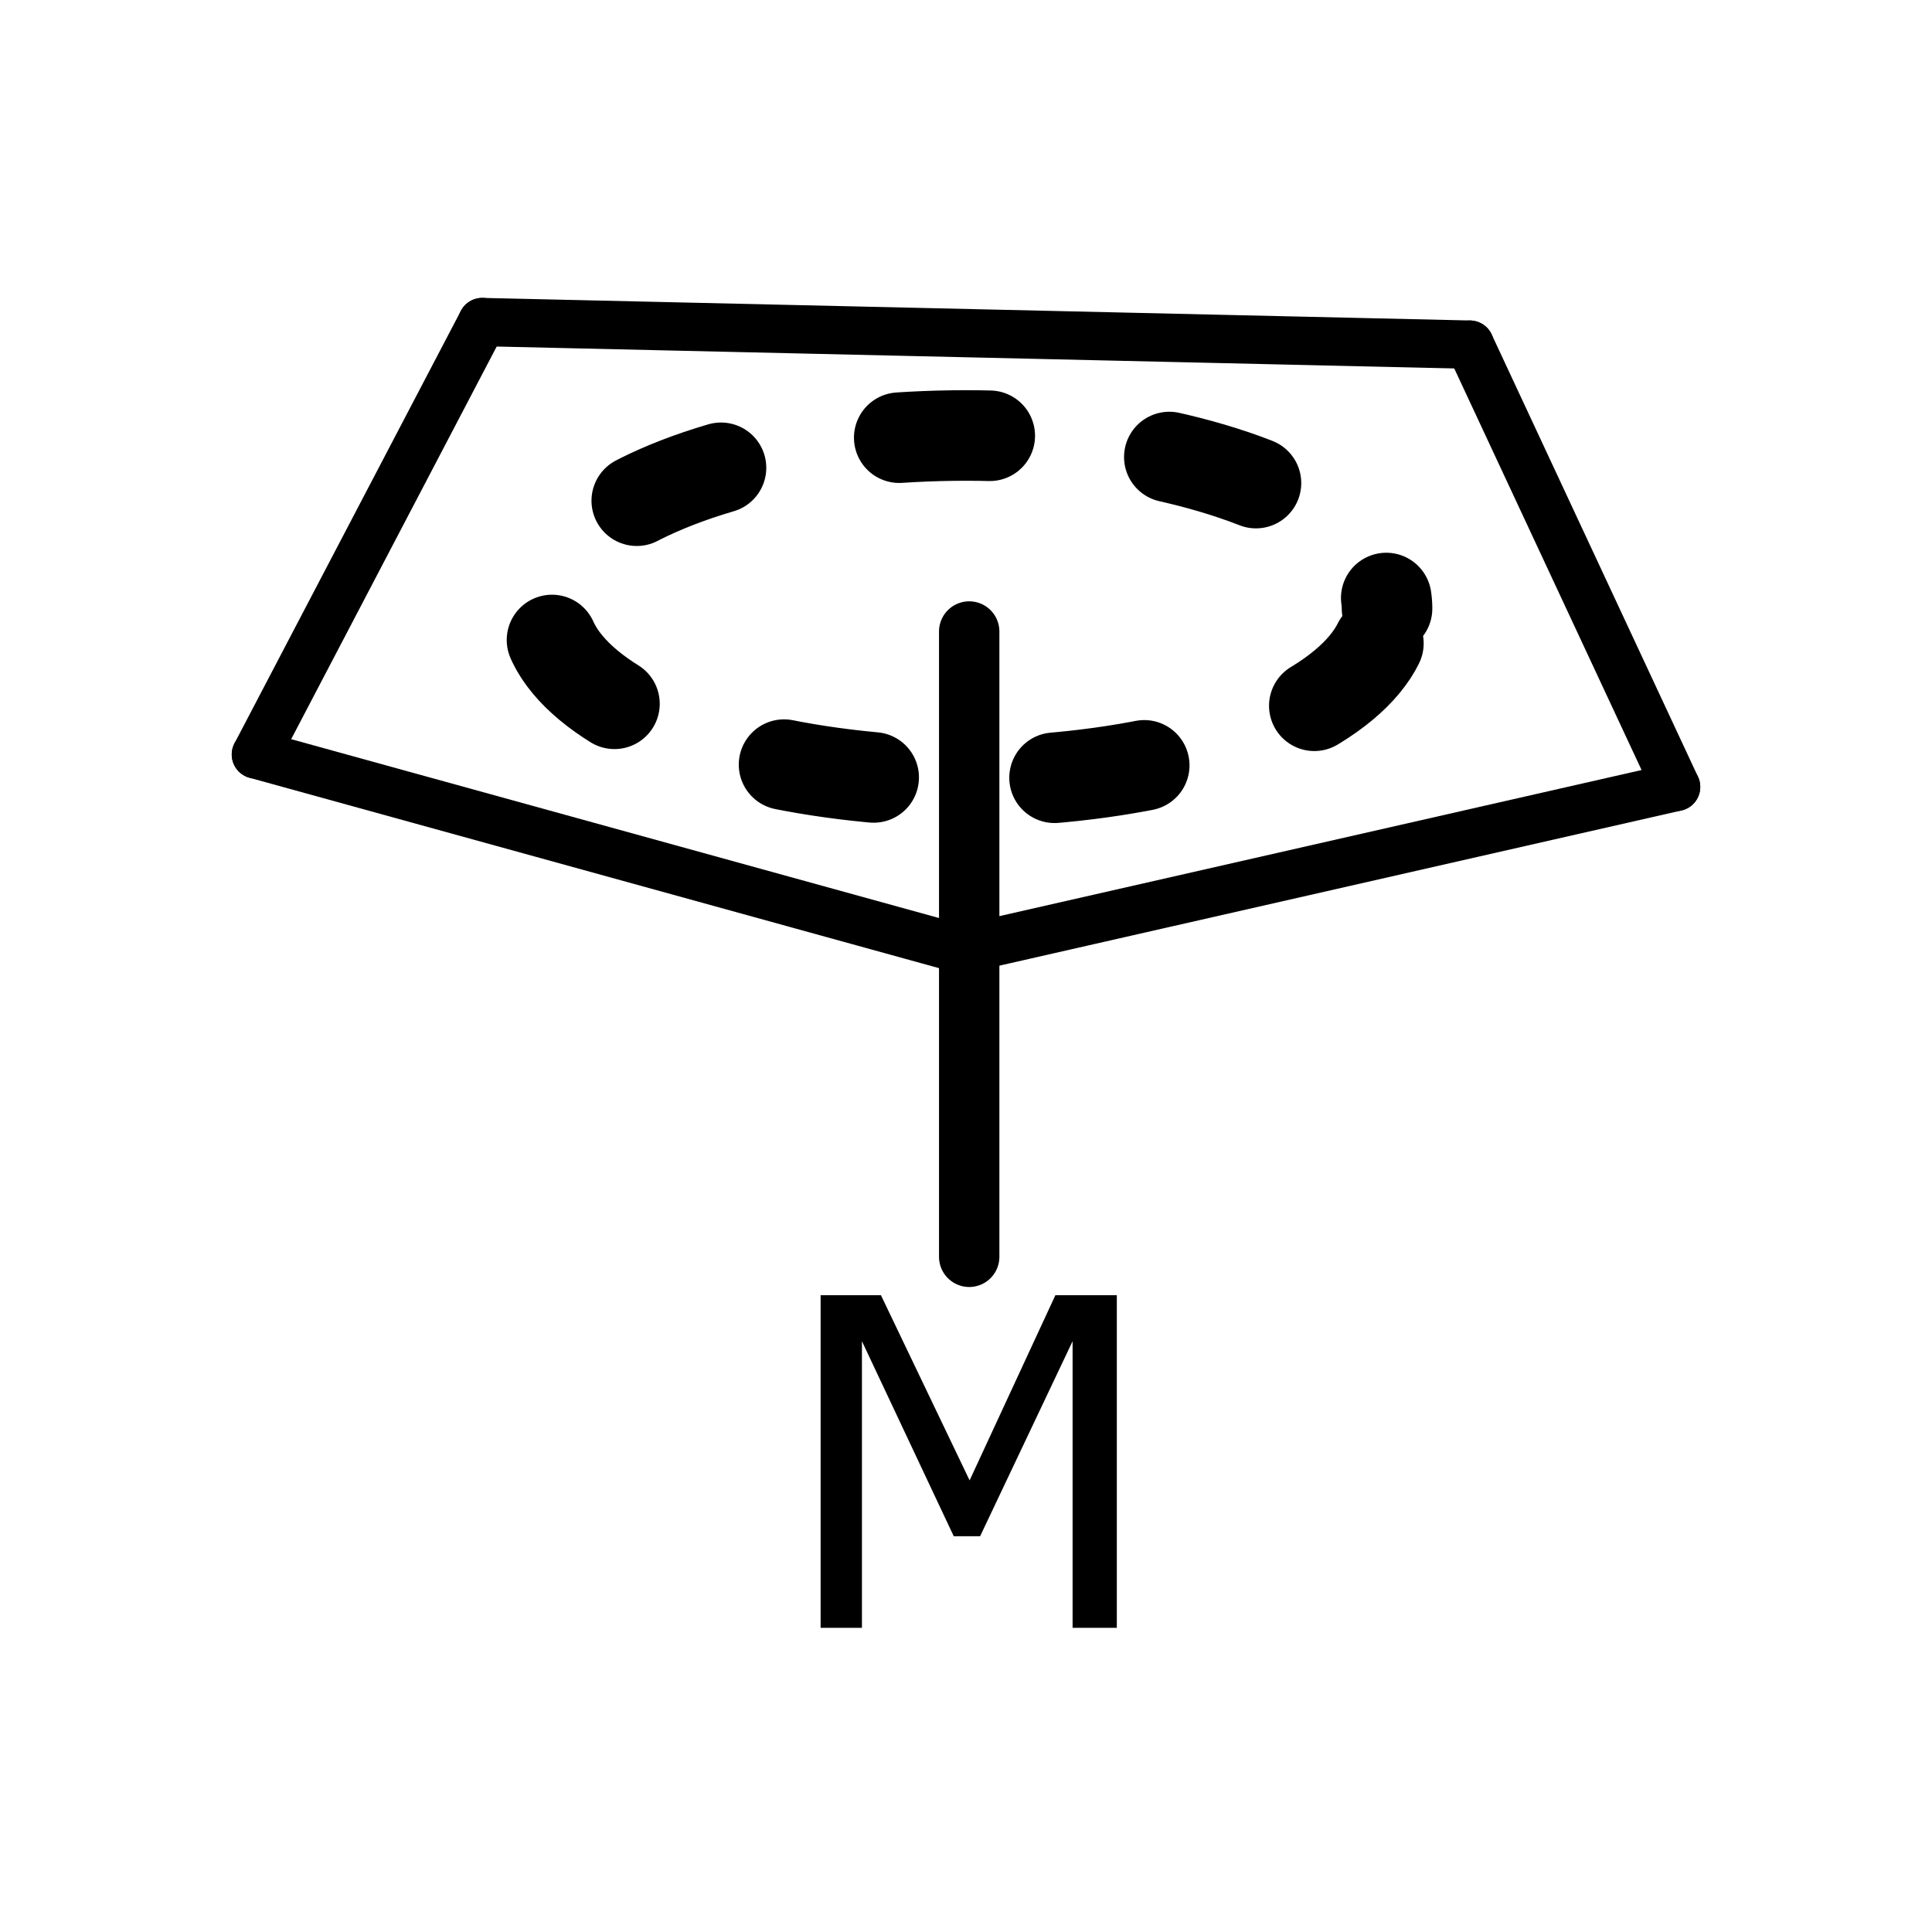 <?xml version="1.0" encoding="UTF-8" standalone="no"?>
<!-- Created with Inkscape (http://www.inkscape.org/) -->

<svg
   xmlns:dc="http://purl.org/dc/elements/1.1/"
   xmlns:cc="http://creativecommons.org/ns#"
   xmlns:rdf="http://www.w3.org/1999/02/22-rdf-syntax-ns#"
   xmlns:svg="http://www.w3.org/2000/svg"
   xmlns="http://www.w3.org/2000/svg"
   xmlns:xlink="http://www.w3.org/1999/xlink"
   xmlns:sodipodi="http://sodipodi.sourceforge.net/DTD/sodipodi-0.dtd"
   xmlns:inkscape="http://www.inkscape.org/namespaces/inkscape"
   width="320"
   height="320"
   id="svg2"
   sodipodi:version="0.32"
   inkscape:version="0.91 r13725"
   version="1.0"
   sodipodi:docname="BondArtifactArene.svg"
   inkscape:output_extension="org.inkscape.output.svg.inkscape"
   inkscape:export-filename="/home/aclark/CRK3/MMTk/images/msk/MainSelect.png"
   inkscape:export-xdpi="9"
   inkscape:export-ydpi="9">
  <defs
     id="defs4">
    <inkscape:perspective
       id="perspective8"
       inkscape:persp3d-origin="160 : 106.66667 : 1"
       inkscape:vp_z="320 : 160 : 1"
       inkscape:vp_y="0 : 1000 : 0"
       inkscape:vp_x="0 : 160 : 1"
       sodipodi:type="inkscape:persp3d" />
    <path
       edge="none"
       d="M1526 0H1328V1283L914 410H796L385 1283V0H200V1489H470L867 660L1251 1489H1526V0Z"
       id="char45" />
  </defs>
  <sodipodi:namedview
     id="base"
     pagecolor="#bcd7fd"
     bordercolor="#666666"
     borderopacity="1.0"
     gridtolerance="10000"
     guidetolerance="10"
     objecttolerance="10"
     inkscape:pageopacity="0"
     inkscape:pageshadow="2"
     inkscape:zoom="0.98994949"
     inkscape:cx="-12.077558"
     inkscape:cy="158.28825"
     inkscape:document-units="px"
     inkscape:current-layer="layer1"
     width="320px"
     height="320px"
     showborder="true"
     inkscape:window-width="1394"
     inkscape:window-height="855"
     inkscape:window-x="46"
     inkscape:window-y="1"
     showgrid="false"
     inkscape:window-maximized="1"
     inkscape:snap-global="false"
     inkscape:snap-bbox="true"
     inkscape:snap-smooth-nodes="true"
     inkscape:object-nodes="true"
     inkscape:snap-intersection-paths="true"
     inkscape:object-paths="true">
    <inkscape:grid
       type="xygrid"
       id="grid4135" />
  </sodipodi:namedview>
  <g
     inkscape:label="Layer 1"
     inkscape:groupmode="layer"
     id="layer1">
    <g
       id="g4369"
       style="stroke-width:8;stroke-miterlimit:4;stroke-dasharray:none">
      <line
         x1="79.875"
         y1="53.342"
         x2="42.384"
         y2="124.966"
         id="line4253"
         style="stroke:#000000;stroke-width:8;stroke-linecap:round;stroke-miterlimit:4;stroke-dasharray:none" />
      <line
         x1="42.384"
         y1="124.966"
         x2="159.33"
         y2="157.253"
         id="line4255"
         style="stroke:#000000;stroke-width:8;stroke-linecap:round;stroke-miterlimit:4;stroke-dasharray:none" />
      <line
         x1="159.33"
         y1="157.253"
         x2="277.616"
         y2="130.342"
         id="line4257"
         style="stroke:#000000;stroke-width:8;stroke-linecap:round;stroke-miterlimit:4;stroke-dasharray:none" />
      <line
         x1="277.616"
         y1="130.342"
         x2="243.443"
         y2="57.082"
         id="line4259"
         style="stroke:#000000;stroke-width:8;stroke-linecap:round;stroke-miterlimit:4;stroke-dasharray:none" />
      <line
         x1="243.443"
         y1="57.082"
         x2="79.875"
         y2="53.342"
         id="line4261"
         style="stroke:#000000;stroke-width:8;stroke-linecap:round;stroke-miterlimit:4;stroke-dasharray:none" />
    </g>
    <line
       style="stroke:#000000;stroke-width:10;stroke-linecap:round;stroke-miterlimit:4;stroke-dasharray:none"
       id="line4275"
       y2="104.597"
       x2="160.53"
       y1="208.168"
       x1="160.53" />
    <ellipse
       style="fill:none;stroke:#000000;stroke-width:15;stroke-linecap:round;stroke-linejoin:round;stroke-miterlimit:4;stroke-dasharray:15,30;stroke-dashoffset:39"
       id="ellipse4281"
       ry="28.668"
       rx="69.737"
       cy="100.798"
       cx="160" />
    <use
       height="100%"
       width="100%"
       y="0"
       style="fill:#000000;fill-opacity:1"
       xlink:href="#char45"
       x="0"
       id="use4287"
       transform="matrix(0.037,0,0,-0.037,128.519,269.617)" />
  </g>
</svg>
